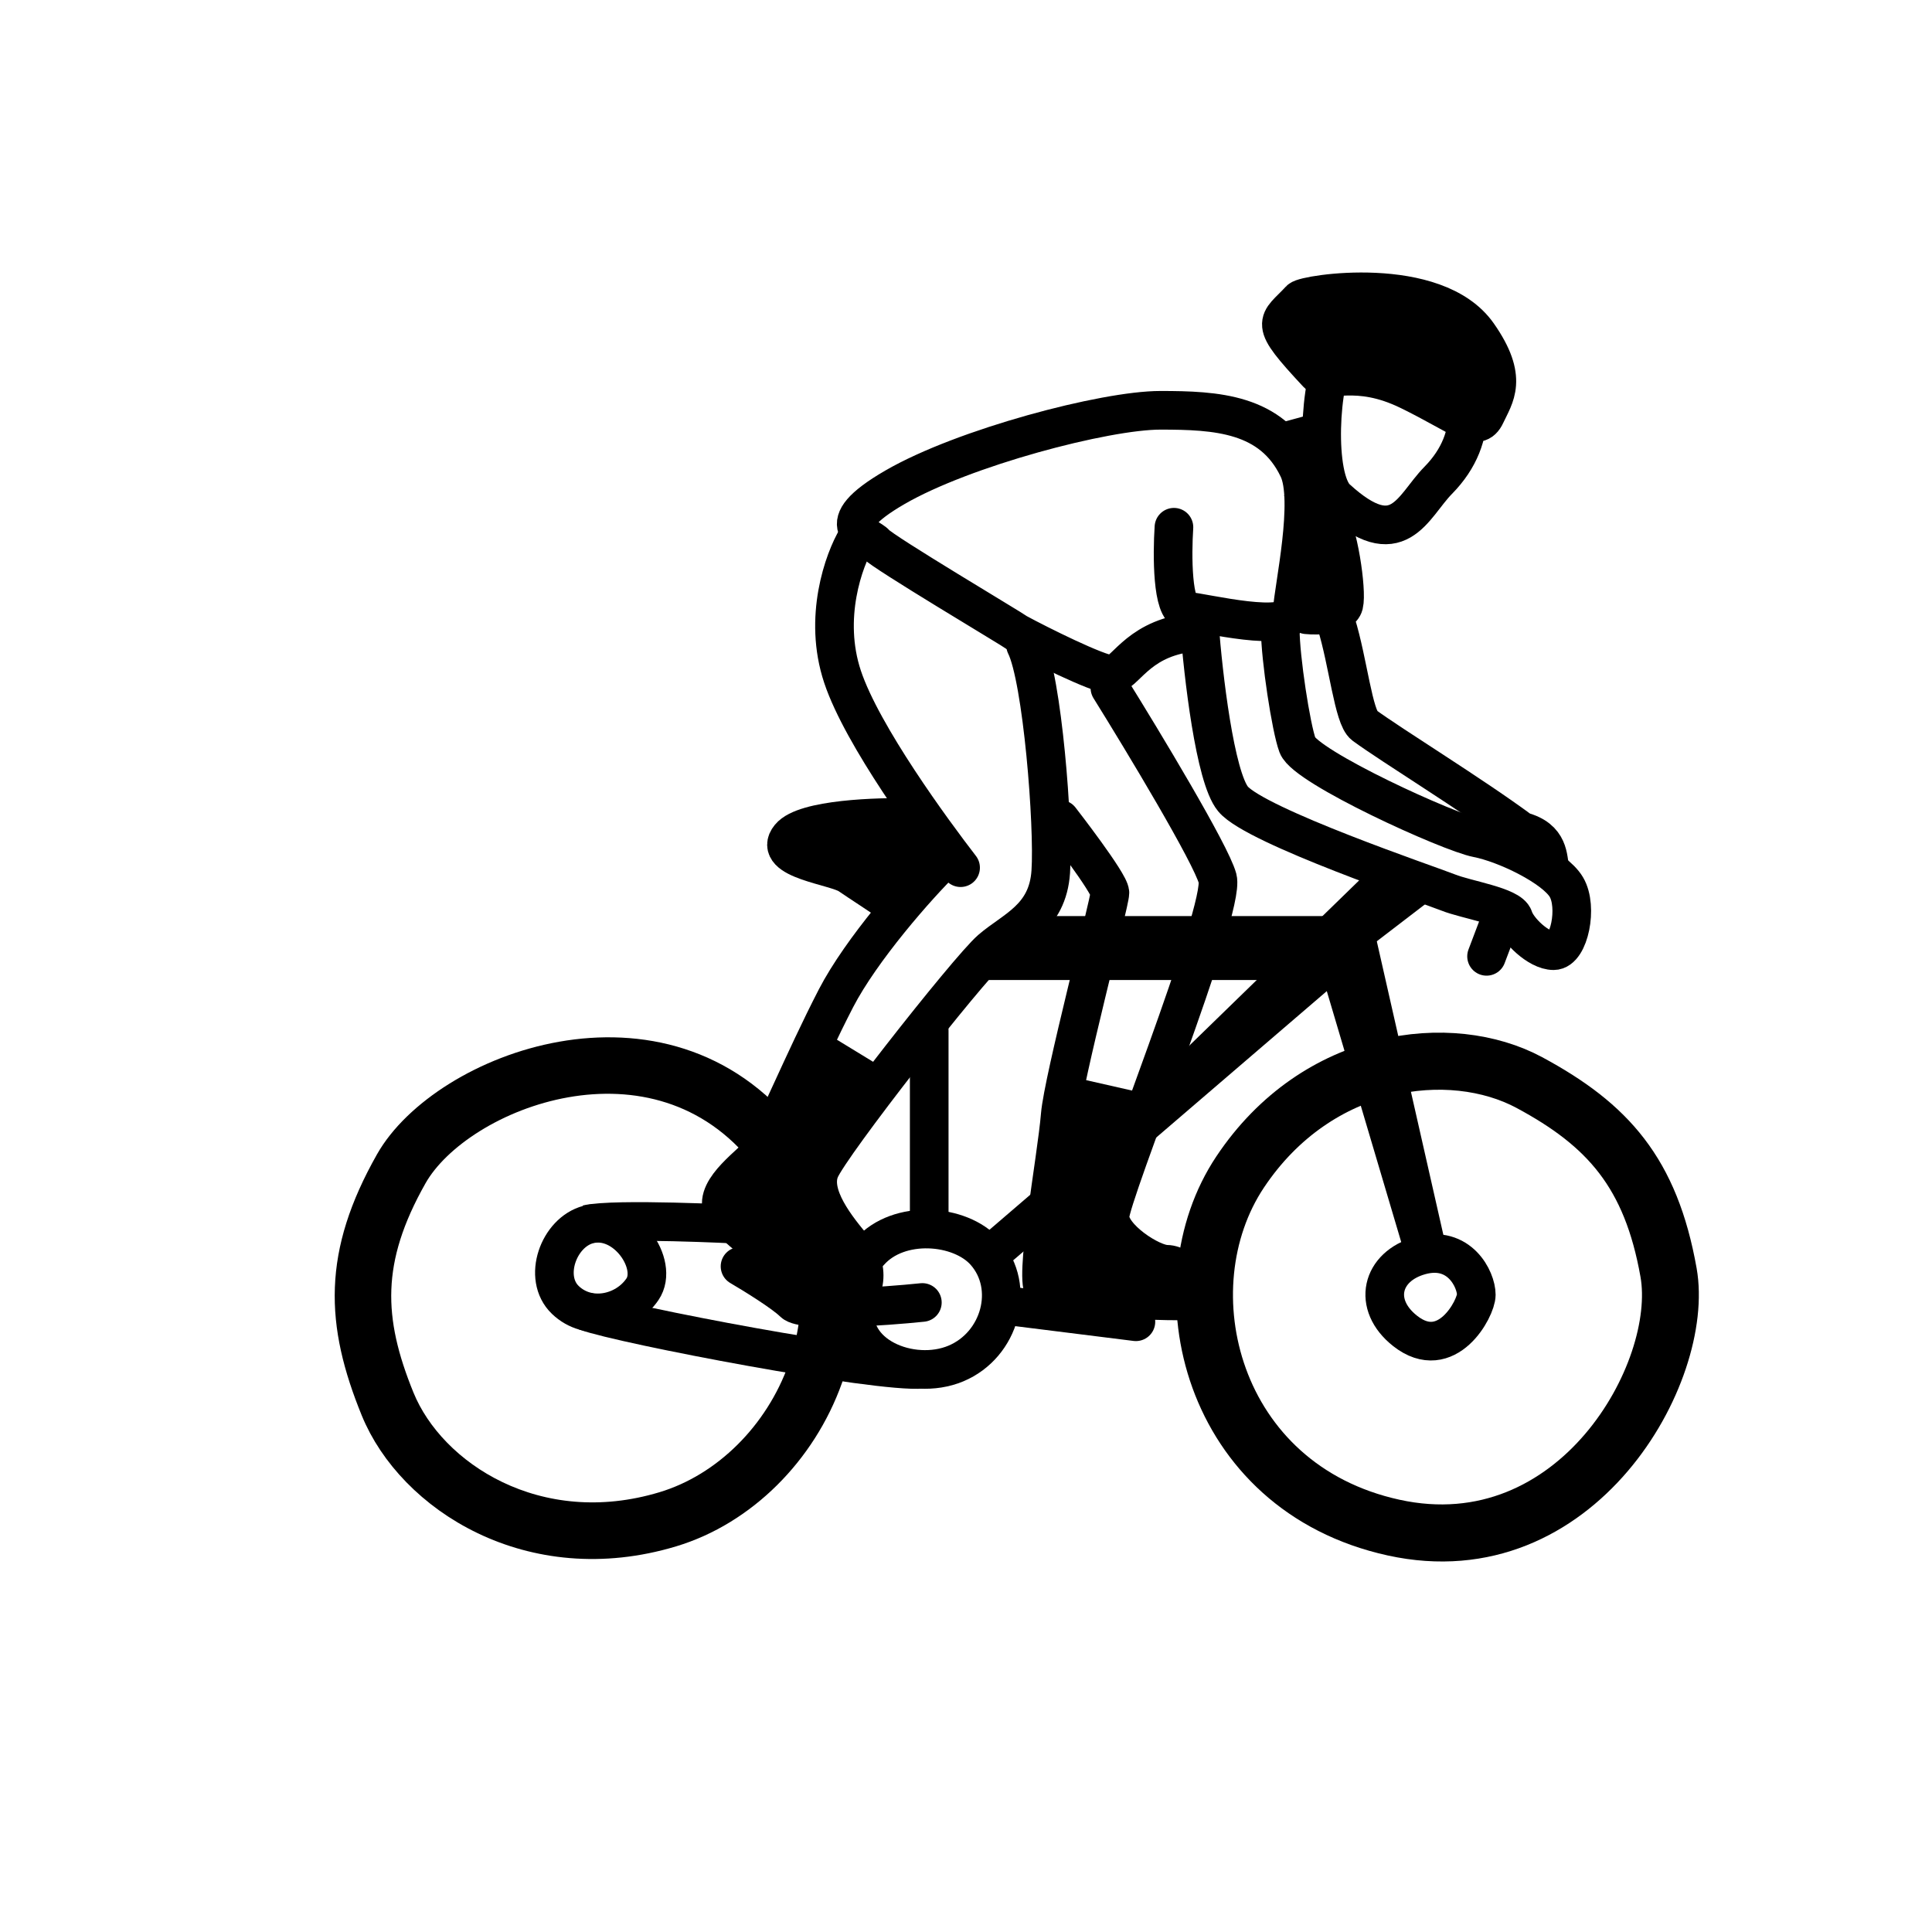 <svg width="100" height="100" viewBox="0 0 100 100" fill="none" xmlns="http://www.w3.org/2000/svg">
<path d="M48.858 44.497C47.465 45.854 44.575 49.151 43.271 51.67C41.642 54.819 39.945 58.917 39.456 59.569C38.968 60.22 36.959 61.523 37.393 62.609C37.827 63.695 42.823 67.007 43.746 67.224C44.669 67.442 45.157 65.758 44.234 64.673C43.311 63.587 41.9 61.849 42.443 60.546C42.986 59.243 50.098 50.176 51.293 49.144C52.487 48.113 54.224 47.516 54.387 45.127C54.55 42.738 53.953 35.136 53.084 33.399" stroke="black" stroke-width="2" stroke-linecap="round"/>
<path d="M63.789 60.411C67.955 54.162 75.131 53.331 79.349 55.601C83.567 57.871 85.88 60.453 86.832 65.816C87.783 71.178 81.904 81.696 72.044 79.534C62.183 77.372 59.637 66.639 63.789 60.411Z" stroke="black" stroke-width="2"/>
<path d="M64.587 60.917C68.44 55.138 75.076 54.37 78.976 56.469C82.877 58.567 85.016 60.955 85.896 65.915C86.776 70.874 81.34 80.602 72.221 78.602C63.102 76.602 60.747 66.677 64.587 60.917Z" stroke="black" stroke-width="2"/>
<path d="M34.71 79.081C27.519 81.247 21.457 77.32 19.649 72.884C17.841 68.448 17.701 64.984 20.382 60.243C23.062 55.502 34.292 51.133 40.519 59.079C46.746 67.024 41.877 76.921 34.71 79.081Z" stroke="black" stroke-width="2"/>
<path d="M34.421 78.195C27.763 80.202 22.15 76.565 20.476 72.458C18.802 68.352 18.672 65.144 21.154 60.754C23.636 56.364 34.034 52.32 39.799 59.676C45.565 67.033 41.056 76.196 34.421 78.195Z" stroke="black" stroke-width="2"/>
<path d="M73.86 64.696L70.222 48.654L51.534 64.696" stroke="black" stroke-width="2"/>
<path d="M73.573 45.69L70.018 48.415H52.49" stroke="black" stroke-width="2"/>
<path d="M60.763 27.29C60.669 28.713 60.664 31.574 61.404 31.631C62.329 31.703 66.813 32.841 66.884 31.631C66.956 30.421 67.977 25.886 67.194 24.249C65.823 21.382 62.957 21.237 60.059 21.237C57.19 21.237 49.874 23.162 46.316 25.226C42.757 27.29 44.963 27.717 45.319 28.144C45.675 28.571 52.385 32.557 52.67 32.77C53.742 33.353 56.801 34.879 57.503 34.914C58.205 34.949 58.774 33.17 61.404 32.77" stroke="black" stroke-width="2" stroke-linecap="round"/>
<path d="M44.347 27.859C43.677 28.976 42.592 31.974 43.61 35.03C44.629 38.086 48.29 43.057 49.72 44.911" stroke="black" stroke-width="2" stroke-linecap="round"/>
<path d="M57.449 35.611C59.164 38.367 62.679 44.198 63.022 45.472C63.451 47.065 57.449 61.868 57.449 62.97C57.449 64.073 59.592 65.439 60.389 65.439C61.185 65.439 62.635 66.834 62.329 67.202C62.023 67.569 54.693 67.092 54.08 66.786C53.468 66.48 54.693 59.988 54.877 57.721C55.023 55.909 57.449 46.71 57.449 46.214C57.449 45.717 54.877 42.41 54.877 42.41" stroke="black" stroke-width="2" stroke-linecap="round"/>
<path d="M45.006 64.807C46.515 63.088 49.707 63.351 50.991 64.807C52.596 66.626 51.776 69.613 49.475 70.576C47.174 71.54 43.767 70.158 44.302 67.483" stroke="black" stroke-width="2" stroke-linecap="round"/>
<path d="M48.096 63.362V53.33" stroke="black" stroke-width="2" stroke-linecap="round"/>
<path d="M40.878 43.328C41.642 42.395 45.439 42.267 47.242 42.321L48.408 44.654L46.202 46.807C45.548 46.33 44.505 45.672 43.954 45.29C43.264 44.813 39.924 44.495 40.878 43.328Z" fill="black" stroke="black" stroke-width="2" stroke-linecap="round"/>
<path d="M62.084 32.377C62.272 34.9 62.883 40.228 63.823 41.356C64.998 42.767 74.024 45.822 74.964 46.198C75.904 46.574 78.161 46.903 78.349 47.514C78.537 48.126 79.618 49.207 80.417 49.207C81.216 49.207 81.687 46.95 81.076 45.916C80.464 44.882 77.926 43.66 76.469 43.378C75.011 43.096 67.584 39.711 67.161 38.583C66.822 37.68 66.268 34.038 66.268 32.613" stroke="black" stroke-width="2"/>
<path d="M67.247 25.042C69.166 27.473 68.556 30.321 69.166 32.284C69.775 34.248 70.058 37.138 70.615 37.544C72.088 38.621 76.205 41.142 78.748 43.024C80.23 43.408 80.094 44.429 80.23 44.971" stroke="black" stroke-width="2"/>
<path d="M30.453 63.38C28.91 63.784 28.066 66.134 29.259 67.282C30.453 68.43 32.381 68.016 33.254 66.731C34.126 65.446 32.381 62.875 30.453 63.38Z" stroke="black" stroke-width="2"/>
<path d="M30.39 63.37C31.821 63.039 38.234 63.37 38.234 63.37" stroke="black" stroke-width="2"/>
<path d="M30.314 67.874C32.254 68.577 45.444 71.081 47.735 70.873" stroke="black" stroke-width="2"/>
<path d="M72.73 68.889C71.004 67.53 71.484 65.548 73.51 64.987C75.537 64.425 76.413 66.222 76.413 67.017C76.413 67.717 74.888 70.587 72.73 68.889Z" stroke="black" stroke-width="2"/>
<path d="M45.934 55.412L42.689 53.432L41.534 55.412L39.224 59.813L37.353 62.728L42.689 66.633L44.339 66.138L43.184 63.388L42.359 60.748L45.934 55.412Z" fill="black"/>
<path d="M59.341 56.617L55.305 55.701L54.659 59.251L54.123 66.859L60.756 67.2L61.048 65.639L58.61 64.566L57.927 62.664L59.341 56.617Z" fill="black"/>
<path d="M47.741 67.416C45.723 67.624 41.562 67.915 41.064 67.416C40.565 66.918 39.016 65.962 38.304 65.546" stroke="black" stroke-width="2" stroke-linecap="round"/>
<path d="M52.162 67.585L58.794 68.414" stroke="black" stroke-width="2" stroke-linecap="round"/>
<path d="M51.167 49.725H68.409" stroke="black" stroke-width="2" stroke-linecap="round"/>
<path d="M69.171 25.794C68.022 24.738 68.298 19.64 69.171 18.332C72.408 13.854 78.918 20.317 74.441 24.863C73.101 26.224 72.393 28.751 69.171 25.794Z" stroke="black" stroke-width="2" stroke-linecap="round"/>
<path d="M76.501 17.315C78.101 19.601 77.355 20.491 76.903 21.463C76.452 22.436 75.646 21.545 72.939 20.221C70.158 18.86 68.701 19.884 68.182 19.327C65.584 16.54 66.129 16.777 67.288 15.515C67.562 15.216 74.295 14.163 76.501 17.315Z" fill="black" stroke="black" stroke-width="2" stroke-linecap="round"/>
<path d="M77.772 47.313L76.944 49.5" stroke="black" stroke-width="2" stroke-linecap="round"/>
<path d="M71.934 45.423L60.371 56.671" stroke="black" stroke-width="2" stroke-linecap="round"/>
<path d="M69.216 49.608L73.656 64.579" stroke="black" stroke-width="2" stroke-linecap="round"/>
<path d="M67.632 31.82C68.216 31.878 69.418 31.855 69.558 31.294C69.733 30.594 69.266 27.383 68.683 26.625" stroke="black" stroke-width="2" stroke-linecap="round"/>
<path d="M67.95 22.46L66.597 22.829" stroke="black" stroke-width="2" stroke-linecap="round"/>
</svg>

